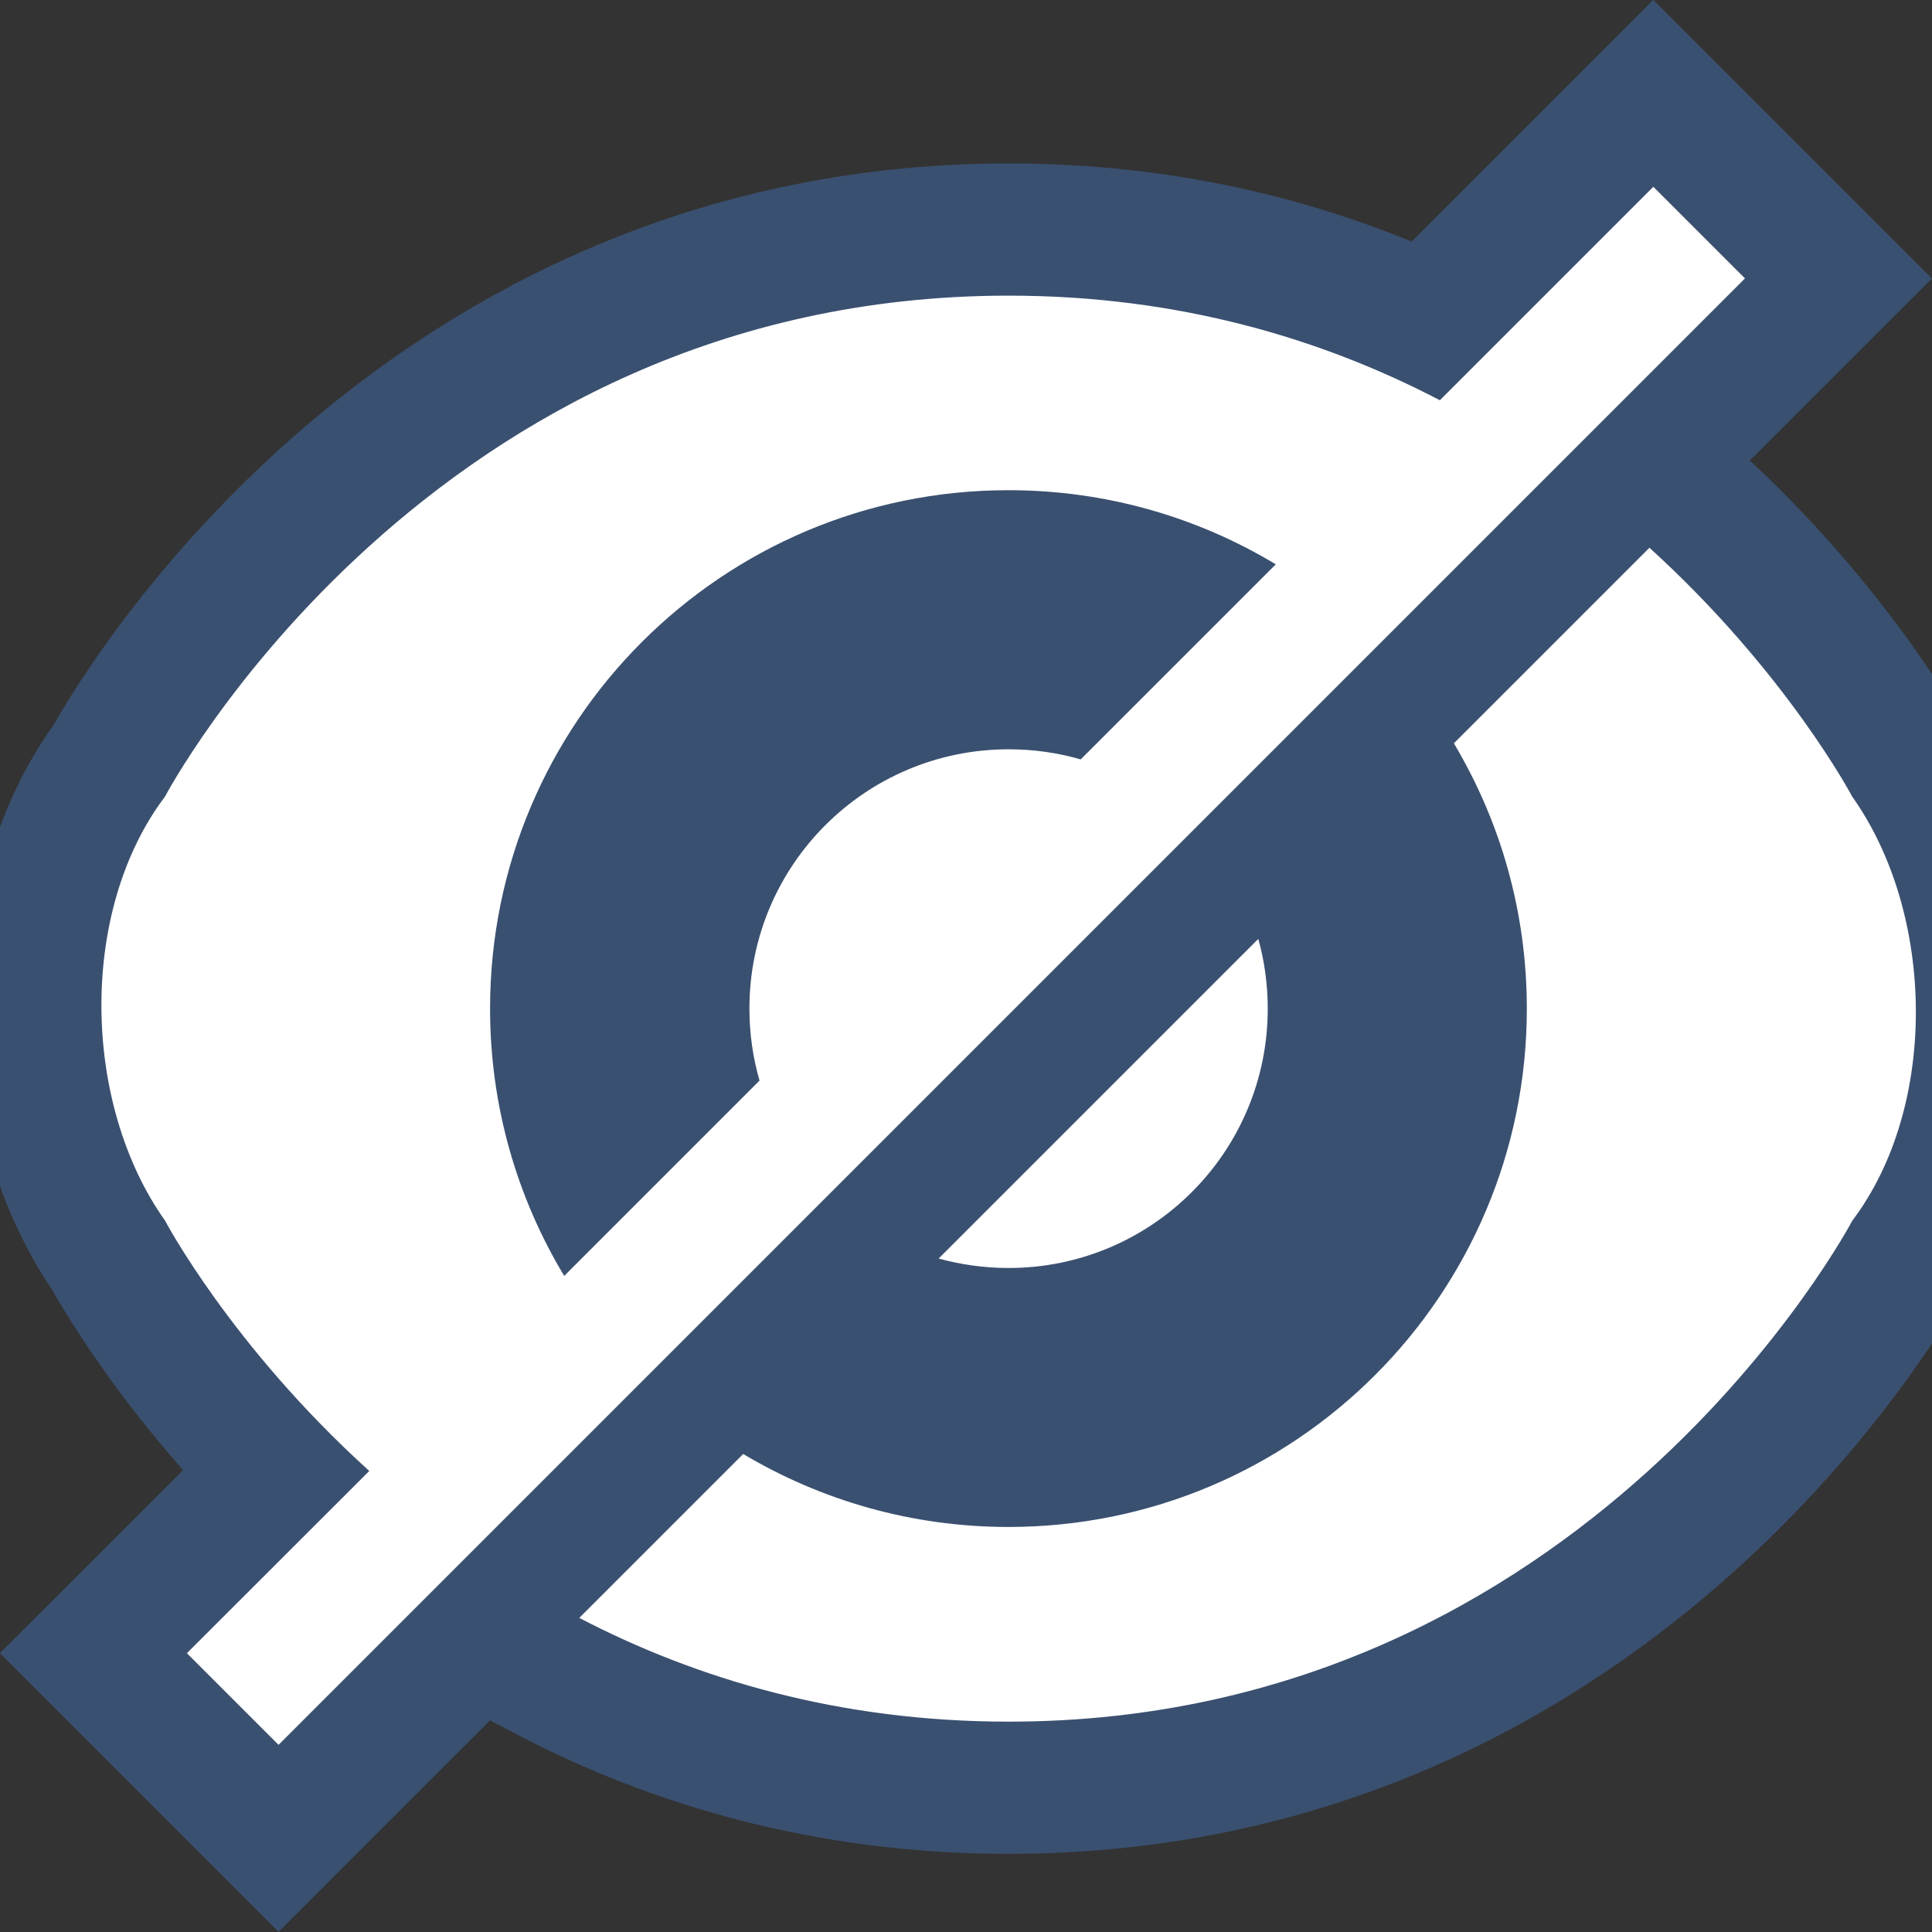 <svg version="1.1" xmlns="http://www.w3.org/2000/svg" xmlns:xlink="http://www.w3.org/1999/xlink" width="14.906" height="14.906" viewBox="0,0,14.906,14.906"><rect x="0" y="0" width="14.906" height="14.906" fill="#333333" stroke="none"/><g transform="translate(-232.218,-172.218)"><g data-paper-data="{&quot;isPaintingLayer&quot;:true}" fill-rule="evenodd" stroke-linecap="butt" stroke-linejoin="miter" stroke-miterlimit="10" stroke-dasharray="" stroke-dashoffset="0" style="mix-blend-mode: normal"><path d="M235.067,183.567c-1.067,-0.966 -1.576,-1.932 -1.576,-1.932c-0.641,-0.903 -0.667,-2.389 0,-3.271c0,0 2.035,-3.865 6.509,-3.865c1.317,0 2.422,0.335 3.327,0.807l1.647,-1.647l0.707,0.707l-11.314,11.314l-0.707,-0.707zM242.062,176.572c-0.602,-0.363 -1.308,-0.572 -2.063,-0.572c-2.209,0 -3.999,1.791 -3.999,3.999c0,0.755 0.209,1.46 0.572,2.063l1.507,-1.507c-0.051,-0.176 -0.078,-0.363 -0.078,-0.556c0,-1.105 0.895,-2 2,-2c0.193,0 0.379,0.027 0.556,0.078zM236.688,184.7l1.264,-1.264c0.599,0.357 1.299,0.563 2.047,0.563c2.209,0 3.999,-1.791 3.999,-3.999c0,-0.748 -0.205,-1.448 -0.563,-2.047l1.509,-1.509c1.06,0.963 1.565,1.921 1.565,1.921c0.641,0.903 0.667,2.389 0,3.271c0,0 -2.035,3.865 -6.509,3.865c-1.31,0 -2.411,-0.331 -3.312,-0.8zM239.461,181.927l2.465,-2.465c0.048,0.171 0.073,0.352 0.073,0.539c0,1.105 -0.895,2 -2,2c-0.187,0 -0.367,-0.026 -0.539,-0.073z" fill="none" stroke-opacity="0.298" stroke="#4c96ff" stroke-width="2.04"/><path d="M235.067,183.567c-1.067,-0.966 -1.576,-1.932 -1.576,-1.932c-0.641,-0.903 -0.667,-2.389 0,-3.271c0,0 2.035,-3.865 6.509,-3.865c1.317,0 2.422,0.335 3.327,0.807l1.647,-1.647l0.707,0.707l-11.314,11.314l-0.707,-0.707zM242.061,176.572c-0.602,-0.363 -1.308,-0.572 -2.063,-0.572c-2.209,0 -3.999,1.791 -3.999,3.999c0,0.755 0.209,1.46 0.572,2.063l1.507,-1.507c-0.051,-0.176 -0.078,-0.363 -0.078,-0.556c0,-1.105 0.895,-2 2,-2c0.193,0 0.379,0.027 0.556,0.078zM236.688,184.7l1.264,-1.264c0.599,0.357 1.299,0.563 2.047,0.563c2.209,0 3.999,-1.791 3.999,-3.999c0,-0.748 -0.205,-1.448 -0.563,-2.047l1.509,-1.509c1.06,0.963 1.565,1.921 1.565,1.921c0.641,0.903 0.667,2.389 0,3.271c0,0 -2.035,3.865 -6.509,3.865c-1.31,0 -2.411,-0.331 -3.312,-0.8zM239.461,181.927l2.465,-2.465c0.048,0.171 0.073,0.352 0.073,0.539c0,1.105 -0.895,2 -2,2c-0.187,0 -0.367,-0.026 -0.539,-0.073z" fill="#ffffff" stroke="none" stroke-width="1"/></g></g></svg>